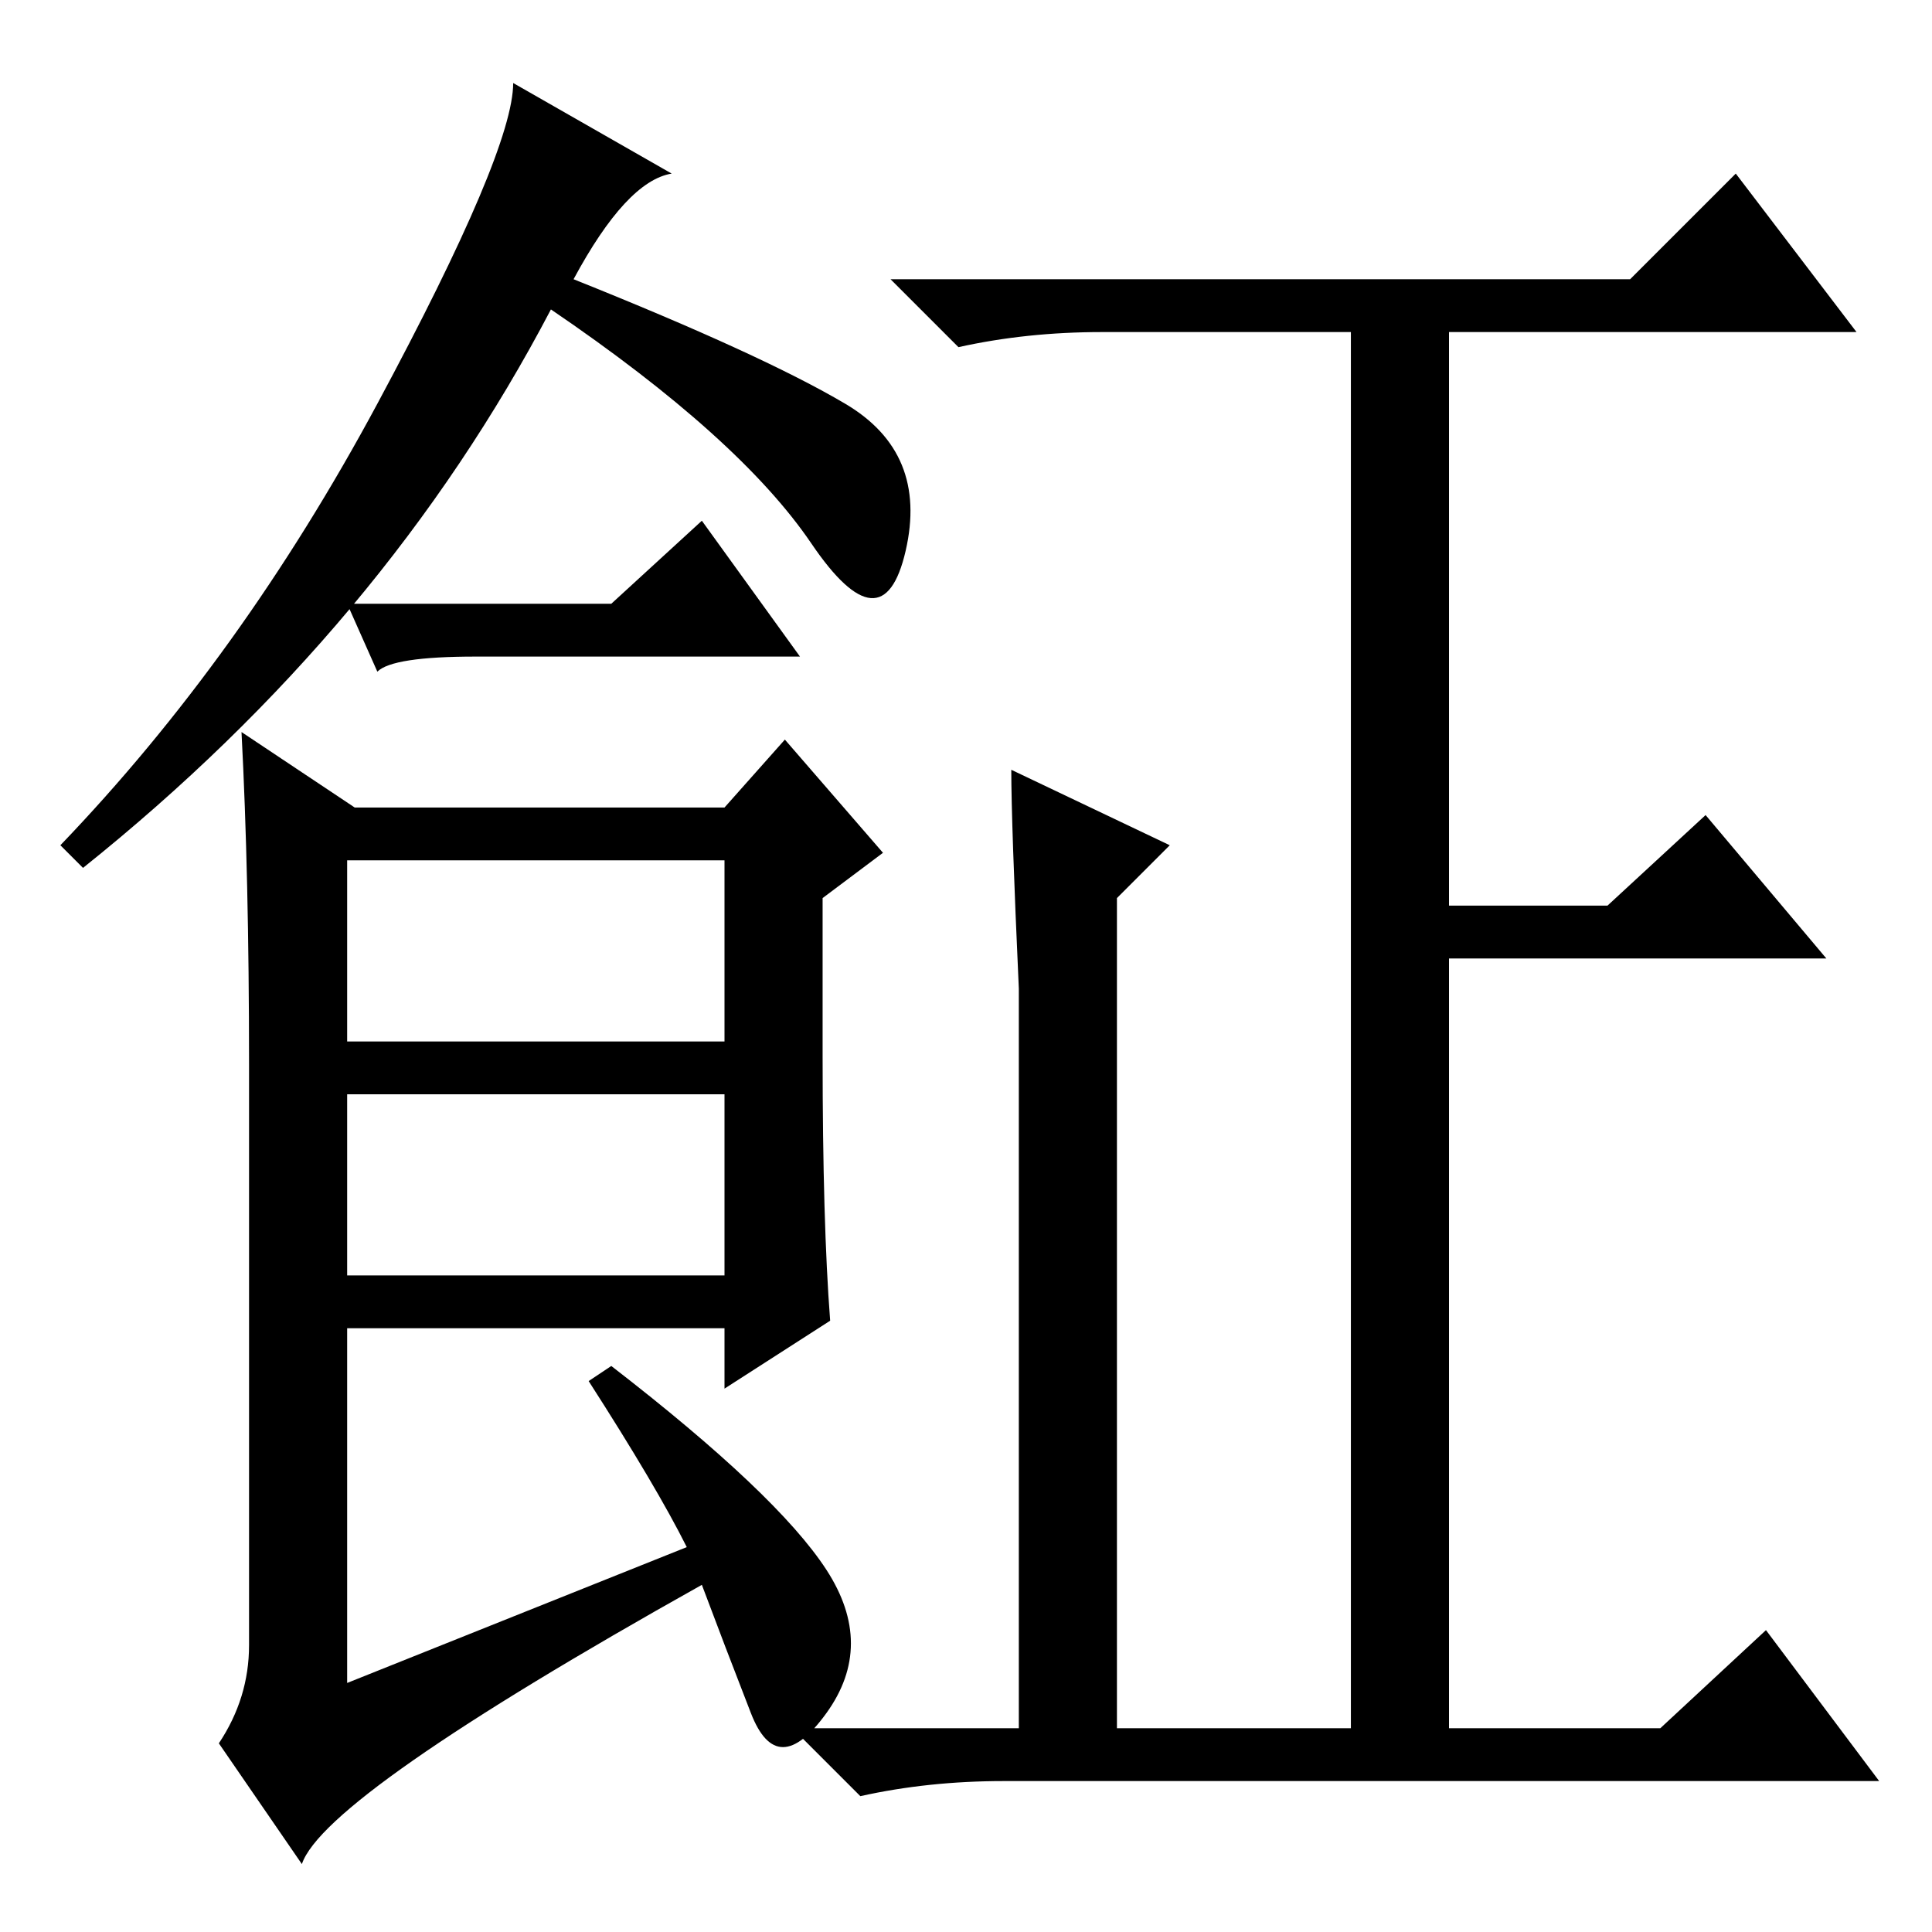 <?xml version="1.0" standalone="no"?>
<!DOCTYPE svg PUBLIC "-//W3C//DTD SVG 1.1//EN" "http://www.w3.org/Graphics/SVG/1.1/DTD/svg11.dtd" >
<svg xmlns="http://www.w3.org/2000/svg" xmlns:xlink="http://www.w3.org/1999/xlink" version="1.1" viewBox="0 -36 256 256">
  <g transform="matrix(1 0 0 -1 0 220)">
   <path fill="currentColor"
d="M76 219q25 -10 36 -16.5t8 -19.5t-12.5 1t-34.5 31q-22 -42 -62 -74l-3 3q24 25 42 58.5t18 42.5l21 -12q-6 -1 -13 -14zM109 116q0 -22 1 -35l-14 -9v8h-50v-47l45 18q-4 8 -13 22l3 2q22 -17 28.5 -27t0 -19t-10 0t-6.5 17q-50 -28 -53 -37l-11 16q4 6 4 13v77
q0 25 -1 44l15 -10h49l8 9l13 -15l-8 -6v-21zM46 118h50v24h-50v-24zM46 87h50v24h-50v-24zM134 154l21 -10l-7 -7v-110h31v185h-33q-10 0 -19 -2l-9 9h98l14 14l16 -21h-54v-76h21l13 12l16 -19h-50v-102h28l14 13l15 -20h-116q-10 0 -19 -2l-9 9h30v98q-1 22 -1 29z
M81 176l12 11l13 -18h-43q-11 0 -13 -2l-4 9h35z" />
  </g>

</svg>
